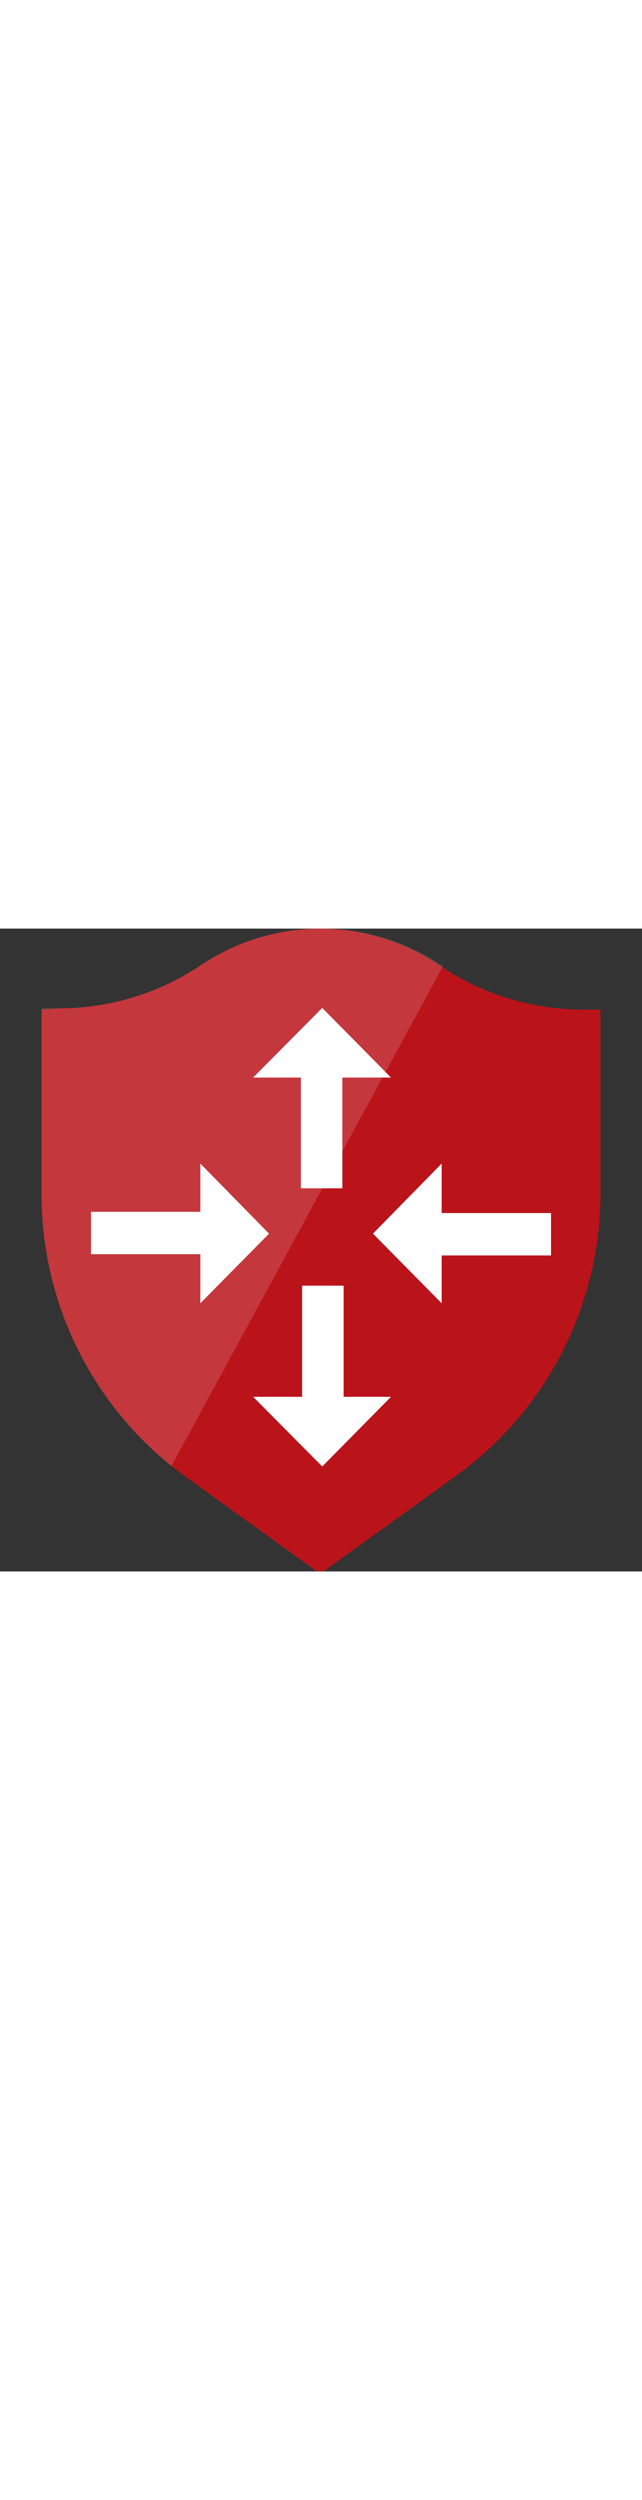 ﻿<?xml version="1.0" encoding="utf-8"?><svg id="uuid-6deca15f-5e59-4777-86b6-edf55dfaacde" xmlns="http://www.w3.org/2000/svg" width="100%" height="70" viewBox="0 0 18 18" preserveAspectRatio="xMidYMid meet"><rect x="0" y="0" width="18" height="18" fill="#333333" stroke="none"/><path d="M1.165,2.268v5.169c-.003,3.144,1.51,6.096,4.064,7.929l3.524,2.537c.115.123.308.13.432.015.005-.005.01-.01.015-.015l3.524-2.537c2.572-1.823,4.103-4.777,4.111-7.929V2.268h-.446c-1.41.009-2.792-.4-3.97-1.175h0C11.416.391,10.224.01,9,.001h0c-1.22-.002-2.412.367-3.418,1.057h0c-1.178.775-2.56,1.184-3.97,1.175l-.446.035Z" fill="#ba141a" /><path d="M12.418,1.058h0C10.358-.353,7.642-.353,5.582,1.058h0c-1.178.775-2.56,1.184-3.97,1.175h-.446v5.204c-.002,2.958,1.337,5.757,3.641,7.612L12.418,1.058Z" fill="#fff" isolation="isolate" opacity=".15" /><polygon points="7.097 4.171 9.035 2.221 10.962 4.171 9.599 4.171 9.599 7.272 8.436 7.272 8.436 4.171 7.097 4.171" fill="#fff" /><polygon points="10.962 13.11 9.035 15.06 7.097 13.11 8.471 13.11 8.471 9.998 9.634 9.998 9.634 13.11 10.962 13.11" fill="#fff" /><polygon points="12.383 10.491 10.457 8.541 12.383 6.579 12.383 7.965 15.449 7.965 15.449 9.152 12.383 9.152 12.383 10.491" fill="#fff" /><polygon points="5.617 6.579 7.543 8.541 5.617 10.491 5.617 9.117 2.551 9.117 2.551 7.93 5.617 7.93 5.617 6.579" fill="#fff" /></svg>